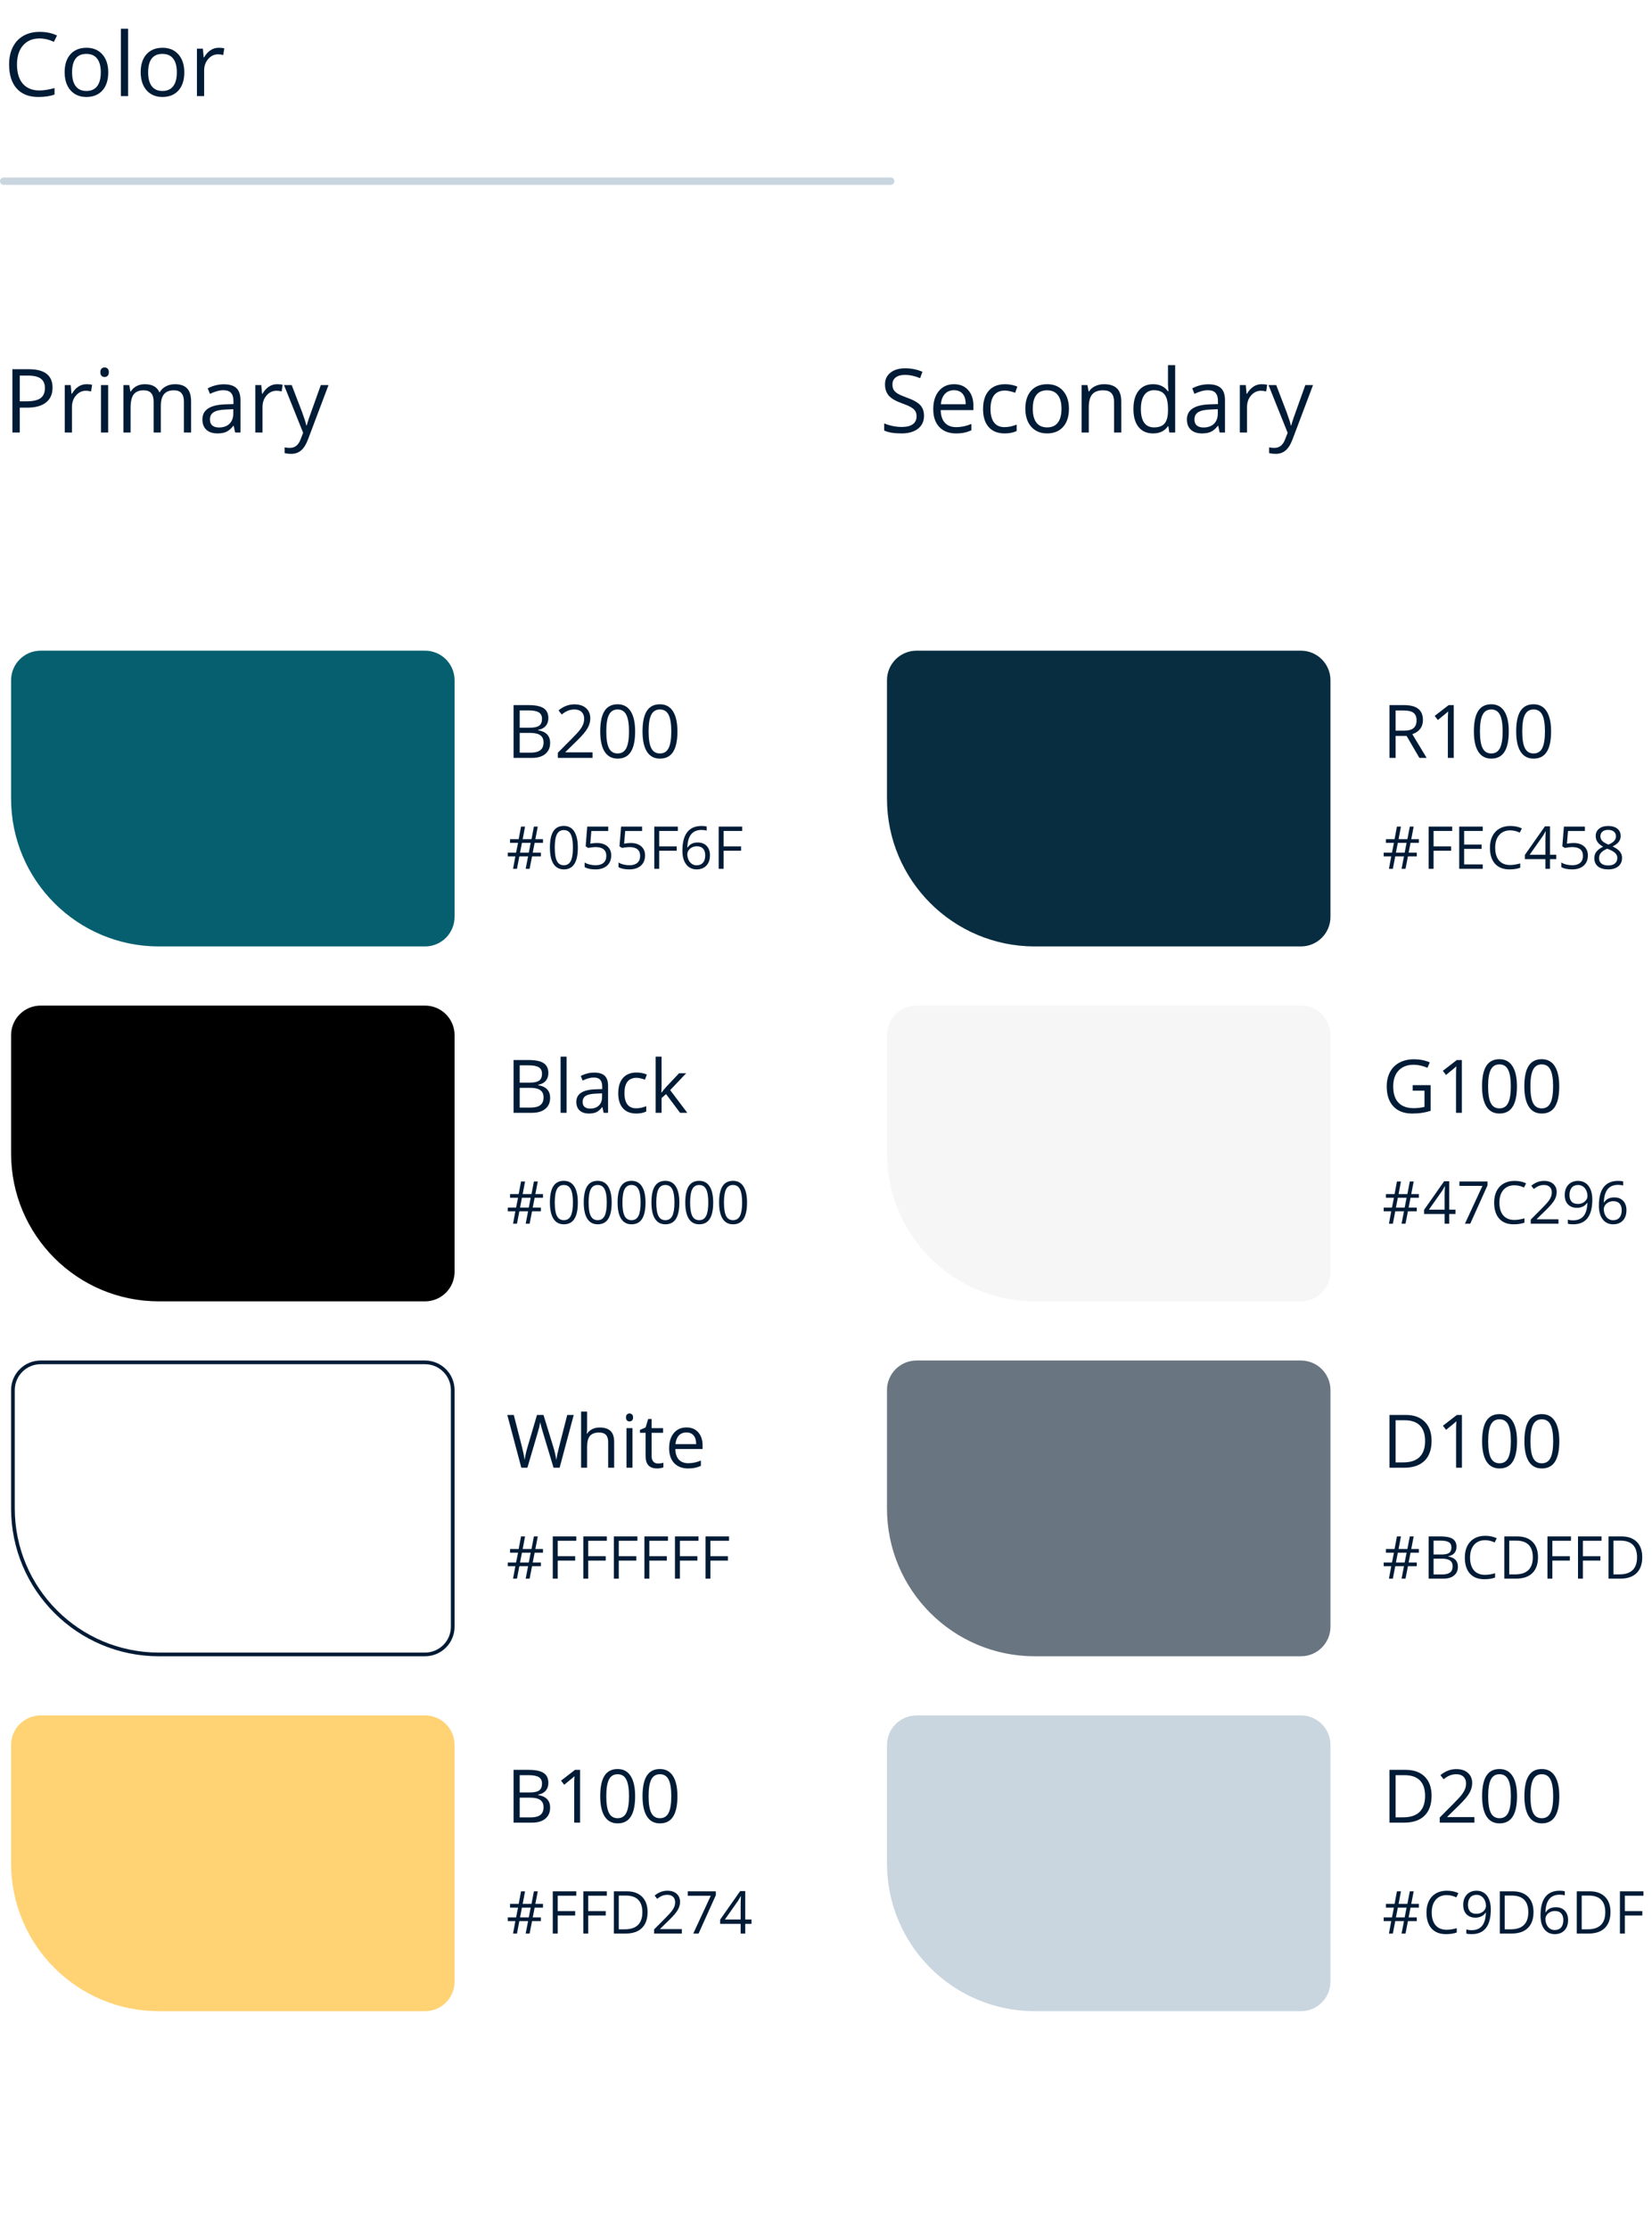 <svg width="447" height="603" viewBox="0 0 447 603" fill="none" xmlns="http://www.w3.org/2000/svg">
<path d="M10.691 10.402C8.809 10.402 7.32 11.031 6.227 12.289C5.141 13.539 4.598 15.254 4.598 17.434C4.598 19.676 5.121 21.41 6.168 22.637C7.223 23.855 8.723 24.465 10.668 24.465C11.863 24.465 13.227 24.25 14.758 23.82V25.566C13.57 26.012 12.105 26.234 10.363 26.234C7.84 26.234 5.891 25.469 4.516 23.938C3.148 22.406 2.465 20.23 2.465 17.41C2.465 15.645 2.793 14.098 3.449 12.77C4.113 11.441 5.066 10.418 6.309 9.699C7.559 8.98 9.027 8.621 10.715 8.621C12.512 8.621 14.082 8.949 15.426 9.605L14.582 11.316C13.285 10.707 11.988 10.402 10.691 10.402ZM29.289 19.566C29.289 21.66 28.762 23.297 27.707 24.477C26.652 25.648 25.195 26.234 23.336 26.234C22.188 26.234 21.168 25.965 20.277 25.426C19.387 24.887 18.699 24.113 18.215 23.105C17.73 22.098 17.488 20.918 17.488 19.566C17.488 17.473 18.012 15.844 19.059 14.68C20.105 13.508 21.559 12.922 23.418 12.922C25.215 12.922 26.641 13.52 27.695 14.715C28.758 15.91 29.289 17.527 29.289 19.566ZM19.504 19.566C19.504 21.207 19.832 22.457 20.488 23.316C21.145 24.176 22.109 24.605 23.383 24.605C24.656 24.605 25.621 24.18 26.277 23.328C26.941 22.469 27.273 21.215 27.273 19.566C27.273 17.934 26.941 16.695 26.277 15.852C25.621 15 24.648 14.574 23.359 14.574C22.086 14.574 21.125 14.992 20.477 15.828C19.828 16.664 19.504 17.91 19.504 19.566ZM34.656 26H32.711V7.766H34.656V26ZM49.867 19.566C49.867 21.66 49.34 23.297 48.285 24.477C47.23 25.648 45.773 26.234 43.914 26.234C42.766 26.234 41.746 25.965 40.855 25.426C39.965 24.887 39.277 24.113 38.793 23.105C38.309 22.098 38.066 20.918 38.066 19.566C38.066 17.473 38.59 15.844 39.637 14.68C40.684 13.508 42.137 12.922 43.996 12.922C45.793 12.922 47.219 13.52 48.273 14.715C49.336 15.91 49.867 17.527 49.867 19.566ZM40.082 19.566C40.082 21.207 40.41 22.457 41.066 23.316C41.723 24.176 42.688 24.605 43.961 24.605C45.234 24.605 46.199 24.18 46.855 23.328C47.52 22.469 47.852 21.215 47.852 19.566C47.852 17.934 47.52 16.695 46.855 15.852C46.199 15 45.227 14.574 43.938 14.574C42.664 14.574 41.703 14.992 41.055 15.828C40.406 16.664 40.082 17.91 40.082 19.566ZM59.148 12.922C59.719 12.922 60.23 12.969 60.684 13.062L60.414 14.867C59.883 14.75 59.414 14.691 59.008 14.691C57.969 14.691 57.078 15.113 56.336 15.957C55.602 16.801 55.234 17.852 55.234 19.109V26H53.289V13.156H54.895L55.117 15.535H55.211C55.688 14.699 56.262 14.055 56.934 13.602C57.605 13.148 58.344 12.922 59.148 12.922Z" fill="#001B36"/>
<path d="M1 49H241" stroke="#C9D6DF" stroke-width="2" stroke-linecap="round"/>
<path d="M14.219 104.859C14.219 106.594 13.625 107.93 12.438 108.867C11.258 109.797 9.566 110.262 7.363 110.262H5.348V117H3.355V99.867H7.797C12.078 99.867 14.219 101.531 14.219 104.859ZM5.348 108.551H7.141C8.906 108.551 10.184 108.266 10.973 107.695C11.762 107.125 12.156 106.211 12.156 104.953C12.156 103.82 11.785 102.977 11.043 102.422C10.301 101.867 9.145 101.59 7.574 101.59H5.348V108.551ZM23.383 103.922C23.953 103.922 24.465 103.969 24.918 104.062L24.648 105.867C24.117 105.75 23.648 105.691 23.242 105.691C22.203 105.691 21.312 106.113 20.57 106.957C19.836 107.801 19.469 108.852 19.469 110.109V117H17.523V104.156H19.129L19.352 106.535H19.445C19.922 105.699 20.496 105.055 21.168 104.602C21.84 104.148 22.578 103.922 23.383 103.922ZM29.266 117H27.32V104.156H29.266V117ZM27.156 100.676C27.156 100.23 27.266 99.906 27.484 99.703C27.703 99.492 27.977 99.387 28.305 99.387C28.617 99.387 28.887 99.492 29.113 99.703C29.34 99.914 29.453 100.238 29.453 100.676C29.453 101.113 29.34 101.441 29.113 101.66C28.887 101.871 28.617 101.977 28.305 101.977C27.977 101.977 27.703 101.871 27.484 101.66C27.266 101.441 27.156 101.113 27.156 100.676ZM49.762 117V108.645C49.762 107.621 49.543 106.855 49.105 106.348C48.668 105.832 47.988 105.574 47.066 105.574C45.855 105.574 44.961 105.922 44.383 106.617C43.805 107.312 43.516 108.383 43.516 109.828V117H41.57V108.645C41.57 107.621 41.352 106.855 40.914 106.348C40.477 105.832 39.793 105.574 38.863 105.574C37.645 105.574 36.75 105.941 36.18 106.676C35.617 107.402 35.336 108.598 35.336 110.262V117H33.391V104.156H34.973L35.289 105.914H35.383C35.75 105.289 36.266 104.801 36.93 104.449C37.602 104.098 38.352 103.922 39.18 103.922C41.188 103.922 42.5 104.648 43.117 106.102H43.211C43.594 105.43 44.148 104.898 44.875 104.508C45.602 104.117 46.43 103.922 47.359 103.922C48.812 103.922 49.898 104.297 50.617 105.047C51.344 105.789 51.707 106.98 51.707 108.621V117H49.762ZM63.625 117L63.238 115.172H63.145C62.504 115.977 61.863 116.523 61.223 116.812C60.59 117.094 59.797 117.234 58.844 117.234C57.57 117.234 56.57 116.906 55.844 116.25C55.125 115.594 54.766 114.66 54.766 113.449C54.766 110.855 56.84 109.496 60.988 109.371L63.168 109.301V108.504C63.168 107.496 62.949 106.754 62.512 106.277C62.082 105.793 61.391 105.551 60.438 105.551C59.367 105.551 58.156 105.879 56.805 106.535L56.207 105.047C56.84 104.703 57.531 104.434 58.281 104.238C59.039 104.043 59.797 103.945 60.555 103.945C62.086 103.945 63.219 104.285 63.953 104.965C64.695 105.645 65.066 106.734 65.066 108.234V117H63.625ZM59.23 115.629C60.441 115.629 61.391 115.297 62.078 114.633C62.773 113.969 63.121 113.039 63.121 111.844V110.684L61.176 110.766C59.629 110.82 58.512 111.062 57.824 111.492C57.145 111.914 56.805 112.574 56.805 113.473C56.805 114.176 57.016 114.711 57.438 115.078C57.867 115.445 58.465 115.629 59.23 115.629ZM74.945 103.922C75.516 103.922 76.027 103.969 76.481 104.062L76.211 105.867C75.68 105.75 75.211 105.691 74.805 105.691C73.766 105.691 72.875 106.113 72.133 106.957C71.398 107.801 71.031 108.852 71.031 110.109V117H69.086V104.156H70.691L70.914 106.535H71.008C71.484 105.699 72.059 105.055 72.731 104.602C73.402 104.148 74.141 103.922 74.945 103.922ZM76.844 104.156H78.93L81.742 111.48C82.359 113.152 82.742 114.359 82.891 115.102H82.984C83.086 114.703 83.297 114.023 83.617 113.062C83.945 112.094 85.008 109.125 86.805 104.156H88.891L83.371 118.781C82.824 120.227 82.184 121.25 81.449 121.852C80.723 122.461 79.828 122.766 78.766 122.766C78.172 122.766 77.586 122.699 77.008 122.566V121.008C77.438 121.102 77.918 121.148 78.449 121.148C79.785 121.148 80.738 120.398 81.309 118.898L82.023 117.07L76.844 104.156Z" fill="#001B36"/>
<path d="M250.023 112.441C250.023 113.949 249.477 115.125 248.383 115.969C247.289 116.812 245.805 117.234 243.93 117.234C241.898 117.234 240.336 116.973 239.242 116.449V114.527C239.945 114.824 240.711 115.059 241.539 115.23C242.367 115.402 243.188 115.488 244 115.488C245.328 115.488 246.328 115.238 247 114.738C247.672 114.23 248.008 113.527 248.008 112.629C248.008 112.035 247.887 111.551 247.645 111.176C247.41 110.793 247.012 110.441 246.449 110.121C245.895 109.801 245.047 109.438 243.906 109.031C242.312 108.461 241.172 107.785 240.484 107.004C239.805 106.223 239.465 105.203 239.465 103.945C239.465 102.625 239.961 101.574 240.953 100.793C241.945 100.012 243.258 99.621 244.891 99.621C246.594 99.621 248.16 99.934 249.59 100.559L248.969 102.293C247.555 101.699 246.18 101.402 244.844 101.402C243.789 101.402 242.965 101.629 242.371 102.082C241.777 102.535 241.48 103.164 241.48 103.969C241.48 104.562 241.59 105.051 241.809 105.434C242.027 105.809 242.395 106.156 242.91 106.477C243.434 106.789 244.23 107.137 245.301 107.52C247.098 108.16 248.332 108.848 249.004 109.582C249.684 110.316 250.023 111.27 250.023 112.441ZM258.66 117.234C256.762 117.234 255.262 116.656 254.16 115.5C253.066 114.344 252.52 112.738 252.52 110.684C252.52 108.613 253.027 106.969 254.043 105.75C255.066 104.531 256.438 103.922 258.156 103.922C259.766 103.922 261.039 104.453 261.977 105.516C262.914 106.57 263.383 107.965 263.383 109.699V110.93H254.535C254.574 112.438 254.953 113.582 255.672 114.363C256.398 115.145 257.418 115.535 258.73 115.535C260.113 115.535 261.48 115.246 262.832 114.668V116.402C262.145 116.699 261.492 116.91 260.875 117.035C260.266 117.168 259.527 117.234 258.66 117.234ZM258.133 105.551C257.102 105.551 256.277 105.887 255.66 106.559C255.051 107.23 254.691 108.16 254.582 109.348H261.297C261.297 108.121 261.023 107.184 260.477 106.535C259.93 105.879 259.148 105.551 258.133 105.551ZM271.844 117.234C269.984 117.234 268.543 116.664 267.52 115.523C266.504 114.375 265.996 112.754 265.996 110.66C265.996 108.512 266.512 106.852 267.543 105.68C268.582 104.508 270.059 103.922 271.973 103.922C272.59 103.922 273.207 103.988 273.824 104.121C274.441 104.254 274.926 104.41 275.277 104.59L274.68 106.242C274.25 106.07 273.781 105.93 273.273 105.82C272.766 105.703 272.316 105.645 271.926 105.645C269.316 105.645 268.012 107.309 268.012 110.637C268.012 112.215 268.328 113.426 268.961 114.27C269.602 115.113 270.547 115.535 271.797 115.535C272.867 115.535 273.965 115.305 275.09 114.844V116.566C274.23 117.012 273.148 117.234 271.844 117.234ZM289.234 110.566C289.234 112.66 288.707 114.297 287.652 115.477C286.598 116.648 285.141 117.234 283.281 117.234C282.133 117.234 281.113 116.965 280.223 116.426C279.332 115.887 278.645 115.113 278.16 114.105C277.676 113.098 277.434 111.918 277.434 110.566C277.434 108.473 277.957 106.844 279.004 105.68C280.051 104.508 281.504 103.922 283.363 103.922C285.16 103.922 286.586 104.52 287.641 105.715C288.703 106.91 289.234 108.527 289.234 110.566ZM279.449 110.566C279.449 112.207 279.777 113.457 280.434 114.316C281.09 115.176 282.055 115.605 283.328 115.605C284.602 115.605 285.566 115.18 286.223 114.328C286.887 113.469 287.219 112.215 287.219 110.566C287.219 108.934 286.887 107.695 286.223 106.852C285.566 106 284.594 105.574 283.305 105.574C282.031 105.574 281.07 105.992 280.422 106.828C279.773 107.664 279.449 108.91 279.449 110.566ZM301.445 117V108.691C301.445 107.645 301.207 106.863 300.73 106.348C300.254 105.832 299.508 105.574 298.492 105.574C297.148 105.574 296.164 105.938 295.539 106.664C294.914 107.391 294.602 108.59 294.602 110.262V117H292.656V104.156H294.238L294.555 105.914H294.648C295.047 105.281 295.605 104.793 296.324 104.449C297.043 104.098 297.844 103.922 298.727 103.922C300.273 103.922 301.438 104.297 302.219 105.047C303 105.789 303.391 106.98 303.391 108.621V117H301.445ZM316.141 115.277H316.035C315.137 116.582 313.793 117.234 312.004 117.234C310.324 117.234 309.016 116.66 308.078 115.512C307.148 114.363 306.684 112.73 306.684 110.613C306.684 108.496 307.152 106.852 308.09 105.68C309.027 104.508 310.332 103.922 312.004 103.922C313.746 103.922 315.082 104.555 316.012 105.82H316.164L316.082 104.895L316.035 103.992V98.766H317.98V117H316.398L316.141 115.277ZM312.25 115.605C313.578 115.605 314.539 115.246 315.133 114.527C315.734 113.801 316.035 112.633 316.035 111.023V110.613C316.035 108.793 315.73 107.496 315.121 106.723C314.52 105.941 313.555 105.551 312.227 105.551C311.086 105.551 310.211 105.996 309.602 106.887C309 107.77 308.699 109.02 308.699 110.637C308.699 112.277 309 113.516 309.602 114.352C310.203 115.188 311.086 115.605 312.25 115.605ZM330.016 117L329.629 115.172H329.535C328.895 115.977 328.254 116.523 327.613 116.812C326.98 117.094 326.188 117.234 325.234 117.234C323.961 117.234 322.961 116.906 322.234 116.25C321.516 115.594 321.156 114.66 321.156 113.449C321.156 110.855 323.23 109.496 327.379 109.371L329.559 109.301V108.504C329.559 107.496 329.34 106.754 328.902 106.277C328.473 105.793 327.781 105.551 326.828 105.551C325.758 105.551 324.547 105.879 323.195 106.535L322.598 105.047C323.23 104.703 323.922 104.434 324.672 104.238C325.43 104.043 326.188 103.945 326.945 103.945C328.477 103.945 329.609 104.285 330.344 104.965C331.086 105.645 331.457 106.734 331.457 108.234V117H330.016ZM325.621 115.629C326.832 115.629 327.781 115.297 328.469 114.633C329.164 113.969 329.512 113.039 329.512 111.844V110.684L327.566 110.766C326.02 110.82 324.902 111.062 324.215 111.492C323.535 111.914 323.195 112.574 323.195 113.473C323.195 114.176 323.406 114.711 323.828 115.078C324.258 115.445 324.855 115.629 325.621 115.629ZM341.336 103.922C341.906 103.922 342.418 103.969 342.871 104.062L342.602 105.867C342.07 105.75 341.602 105.691 341.195 105.691C340.156 105.691 339.266 106.113 338.523 106.957C337.789 107.801 337.422 108.852 337.422 110.109V117H335.477V104.156H337.082L337.305 106.535H337.398C337.875 105.699 338.449 105.055 339.121 104.602C339.793 104.148 340.531 103.922 341.336 103.922ZM343.234 104.156H345.32L348.133 111.48C348.75 113.152 349.133 114.359 349.281 115.102H349.375C349.477 114.703 349.688 114.023 350.008 113.062C350.336 112.094 351.398 109.125 353.195 104.156H355.281L349.762 118.781C349.215 120.227 348.574 121.25 347.84 121.852C347.113 122.461 346.219 122.766 345.156 122.766C344.562 122.766 343.977 122.699 343.398 122.566V121.008C343.828 121.102 344.309 121.148 344.84 121.148C346.176 121.148 347.129 120.398 347.699 118.898L348.414 117.07L343.234 104.156Z" fill="#001B36"/>
<g filter="url(#filter0_d)">
<path d="M1 180C1 175.582 4.582 172 9 172H113C117.418 172 121 175.582 121 180V244C121 248.418 117.418 252 113 252H41C18.909 252 1 234.091 1 212V180Z" fill="#055F6F"/>
</g>
<path d="M156.352 229.273C156.352 231.247 156.039 232.721 155.414 233.695C154.794 234.669 153.844 235.156 152.562 235.156C151.333 235.156 150.398 234.659 149.758 233.664C149.117 232.664 148.797 231.201 148.797 229.273C148.797 227.284 149.107 225.807 149.727 224.844C150.346 223.88 151.292 223.398 152.562 223.398C153.802 223.398 154.742 223.901 155.383 224.906C156.029 225.911 156.352 227.367 156.352 229.273ZM150.109 229.273C150.109 230.935 150.305 232.146 150.695 232.906C151.086 233.661 151.708 234.039 152.562 234.039C153.427 234.039 154.052 233.656 154.438 232.891C154.828 232.12 155.023 230.914 155.023 229.273C155.023 227.633 154.828 226.432 154.438 225.672C154.052 224.906 153.427 224.523 152.562 224.523C151.708 224.523 151.086 224.901 150.695 225.656C150.305 226.406 150.109 227.612 150.109 229.273ZM161.508 228.023C162.711 228.023 163.656 228.323 164.344 228.922C165.036 229.516 165.383 230.331 165.383 231.367C165.383 232.549 165.005 233.477 164.25 234.148C163.5 234.82 162.464 235.156 161.141 235.156C159.854 235.156 158.872 234.951 158.195 234.539V233.289C158.56 233.523 159.013 233.708 159.555 233.844C160.096 233.974 160.63 234.039 161.156 234.039C162.073 234.039 162.784 233.823 163.289 233.391C163.799 232.958 164.055 232.333 164.055 231.516C164.055 229.922 163.078 229.125 161.125 229.125C160.63 229.125 159.969 229.201 159.141 229.352L158.469 228.922L158.898 223.578H164.578V224.773H160.008L159.719 228.203C160.318 228.083 160.914 228.023 161.508 228.023ZM170.664 228.023C171.867 228.023 172.812 228.323 173.5 228.922C174.193 229.516 174.539 230.331 174.539 231.367C174.539 232.549 174.161 233.477 173.406 234.148C172.656 234.82 171.62 235.156 170.297 235.156C169.01 235.156 168.029 234.951 167.352 234.539V233.289C167.716 233.523 168.169 233.708 168.711 233.844C169.253 233.974 169.786 234.039 170.312 234.039C171.229 234.039 171.94 233.823 172.445 233.391C172.956 232.958 173.211 232.333 173.211 231.516C173.211 229.922 172.234 229.125 170.281 229.125C169.786 229.125 169.125 229.201 168.297 229.352L167.625 228.922L168.055 223.578H173.734V224.773H169.164L168.875 228.203C169.474 228.083 170.07 228.023 170.664 228.023ZM178.367 235H177.039V223.578H183.406V224.758H178.367V228.938H183.102V230.117H178.367V235ZM184.648 230.117C184.648 227.872 185.083 226.195 185.953 225.086C186.828 223.971 188.12 223.414 189.828 223.414C190.417 223.414 190.88 223.464 191.219 223.562V224.68C190.818 224.549 190.359 224.484 189.844 224.484C188.62 224.484 187.685 224.867 187.039 225.633C186.393 226.393 186.039 227.591 185.977 229.227H186.07C186.643 228.331 187.549 227.883 188.789 227.883C189.815 227.883 190.622 228.193 191.211 228.812C191.805 229.432 192.102 230.273 192.102 231.336C192.102 232.523 191.776 233.458 191.125 234.141C190.479 234.818 189.604 235.156 188.5 235.156C187.318 235.156 186.38 234.714 185.688 233.828C184.995 232.938 184.648 231.701 184.648 230.117ZM188.484 234.055C189.224 234.055 189.797 233.823 190.203 233.359C190.615 232.891 190.82 232.216 190.82 231.336C190.82 230.581 190.63 229.987 190.25 229.555C189.87 229.122 189.302 228.906 188.547 228.906C188.078 228.906 187.648 229.003 187.258 229.195C186.867 229.388 186.555 229.654 186.32 229.992C186.091 230.331 185.977 230.682 185.977 231.047C185.977 231.583 186.081 232.083 186.289 232.547C186.497 233.01 186.792 233.378 187.172 233.648C187.557 233.919 187.995 234.055 188.484 234.055ZM195.789 235H194.461V223.578H200.828V224.758H195.789V228.938H200.523V230.117H195.789V235Z" fill="#001B36"/>
<path d="M144.664 227.977L144.148 230.633H146.359V231.641H143.961L143.305 235H142.234L142.891 231.641H140.523L139.883 235H138.82L139.445 231.641H137.398V230.633H139.641L140.172 227.977H138.008V226.984H140.344L140.984 223.578H142.07L141.43 226.984H143.812L144.469 223.578H145.516L144.859 226.984H146.922V227.977H144.664ZM140.711 230.633H143.078L143.594 227.977H141.227L140.711 230.633Z" fill="#001B36"/>
<path d="M138.963 190.723H142.996C144.891 190.723 146.261 191.006 147.107 191.572C147.954 192.139 148.377 193.034 148.377 194.258C148.377 195.104 148.139 195.804 147.664 196.357C147.195 196.904 146.508 197.259 145.604 197.422V197.52C147.771 197.891 148.855 199.03 148.855 200.938C148.855 202.214 148.423 203.21 147.557 203.926C146.697 204.642 145.493 205 143.943 205H138.963V190.723ZM140.623 196.836H143.357C144.529 196.836 145.372 196.654 145.887 196.289C146.401 195.918 146.658 195.296 146.658 194.424C146.658 193.623 146.372 193.047 145.799 192.695C145.226 192.337 144.314 192.158 143.064 192.158H140.623V196.836ZM140.623 198.242V203.584H143.602C144.754 203.584 145.62 203.363 146.199 202.92C146.785 202.471 147.078 201.771 147.078 200.82C147.078 199.935 146.779 199.284 146.18 198.867C145.587 198.451 144.682 198.242 143.465 198.242H140.623ZM160.33 205H150.945V203.604L154.705 199.824C155.851 198.665 156.606 197.839 156.971 197.344C157.335 196.849 157.609 196.367 157.791 195.898C157.973 195.43 158.064 194.925 158.064 194.385C158.064 193.623 157.833 193.021 157.371 192.578C156.909 192.129 156.268 191.904 155.447 191.904C154.855 191.904 154.292 192.002 153.758 192.197C153.23 192.393 152.641 192.747 151.99 193.262L151.131 192.158C152.446 191.064 153.878 190.518 155.428 190.518C156.769 190.518 157.82 190.863 158.582 191.553C159.344 192.236 159.725 193.158 159.725 194.316C159.725 195.221 159.471 196.117 158.963 197.002C158.455 197.887 157.505 199.007 156.111 200.361L152.986 203.418V203.496H160.33V205ZM171.854 197.842C171.854 200.309 171.463 202.152 170.682 203.369C169.907 204.587 168.719 205.195 167.117 205.195C165.581 205.195 164.412 204.574 163.611 203.33C162.811 202.08 162.41 200.251 162.41 197.842C162.41 195.355 162.798 193.509 163.572 192.305C164.347 191.1 165.529 190.498 167.117 190.498C168.667 190.498 169.842 191.126 170.643 192.383C171.45 193.639 171.854 195.459 171.854 197.842ZM164.051 197.842C164.051 199.919 164.295 201.432 164.783 202.383C165.271 203.327 166.049 203.799 167.117 203.799C168.198 203.799 168.979 203.32 169.461 202.363C169.949 201.4 170.193 199.893 170.193 197.842C170.193 195.791 169.949 194.29 169.461 193.34C168.979 192.383 168.198 191.904 167.117 191.904C166.049 191.904 165.271 192.376 164.783 193.32C164.295 194.258 164.051 195.765 164.051 197.842ZM183.299 197.842C183.299 200.309 182.908 202.152 182.127 203.369C181.352 204.587 180.164 205.195 178.562 205.195C177.026 205.195 175.857 204.574 175.057 203.33C174.256 202.08 173.855 200.251 173.855 197.842C173.855 195.355 174.243 193.509 175.018 192.305C175.792 191.1 176.974 190.498 178.562 190.498C180.112 190.498 181.287 191.126 182.088 192.383C182.895 193.639 183.299 195.459 183.299 197.842ZM175.496 197.842C175.496 199.919 175.74 201.432 176.229 202.383C176.717 203.327 177.495 203.799 178.562 203.799C179.643 203.799 180.424 203.32 180.906 202.363C181.395 201.4 181.639 199.893 181.639 197.842C181.639 195.791 181.395 194.29 180.906 193.34C180.424 192.383 179.643 191.904 178.562 191.904C177.495 191.904 176.717 192.376 176.229 193.32C175.74 194.258 175.496 195.765 175.496 197.842Z" fill="#001B36"/>
<g filter="url(#filter1_d)">
<path d="M1 276C1 271.582 4.582 268 9 268H113C117.418 268 121 271.582 121 276V340C121 344.418 117.418 348 113 348H41C18.909 348 1 330.091 1 308V276Z" fill="black"/>
</g>
<path d="M156.352 325.273C156.352 327.247 156.039 328.721 155.414 329.695C154.794 330.669 153.844 331.156 152.562 331.156C151.333 331.156 150.398 330.659 149.758 329.664C149.117 328.664 148.797 327.201 148.797 325.273C148.797 323.284 149.107 321.807 149.727 320.844C150.346 319.88 151.292 319.398 152.562 319.398C153.802 319.398 154.742 319.901 155.383 320.906C156.029 321.911 156.352 323.367 156.352 325.273ZM150.109 325.273C150.109 326.935 150.305 328.146 150.695 328.906C151.086 329.661 151.708 330.039 152.562 330.039C153.427 330.039 154.052 329.656 154.438 328.891C154.828 328.12 155.023 326.914 155.023 325.273C155.023 323.633 154.828 322.432 154.438 321.672C154.052 320.906 153.427 320.523 152.562 320.523C151.708 320.523 151.086 320.901 150.695 321.656C150.305 322.406 150.109 323.612 150.109 325.273ZM165.508 325.273C165.508 327.247 165.195 328.721 164.57 329.695C163.951 330.669 163 331.156 161.719 331.156C160.49 331.156 159.555 330.659 158.914 329.664C158.273 328.664 157.953 327.201 157.953 325.273C157.953 323.284 158.263 321.807 158.883 320.844C159.503 319.88 160.448 319.398 161.719 319.398C162.958 319.398 163.898 319.901 164.539 320.906C165.185 321.911 165.508 323.367 165.508 325.273ZM159.266 325.273C159.266 326.935 159.461 328.146 159.852 328.906C160.242 329.661 160.865 330.039 161.719 330.039C162.583 330.039 163.208 329.656 163.594 328.891C163.984 328.12 164.18 326.914 164.18 325.273C164.18 323.633 163.984 322.432 163.594 321.672C163.208 320.906 162.583 320.523 161.719 320.523C160.865 320.523 160.242 320.901 159.852 321.656C159.461 322.406 159.266 323.612 159.266 325.273ZM174.664 325.273C174.664 327.247 174.352 328.721 173.727 329.695C173.107 330.669 172.156 331.156 170.875 331.156C169.646 331.156 168.711 330.659 168.07 329.664C167.43 328.664 167.109 327.201 167.109 325.273C167.109 323.284 167.419 321.807 168.039 320.844C168.659 319.88 169.604 319.398 170.875 319.398C172.115 319.398 173.055 319.901 173.695 320.906C174.341 321.911 174.664 323.367 174.664 325.273ZM168.422 325.273C168.422 326.935 168.617 328.146 169.008 328.906C169.398 329.661 170.021 330.039 170.875 330.039C171.74 330.039 172.365 329.656 172.75 328.891C173.141 328.12 173.336 326.914 173.336 325.273C173.336 323.633 173.141 322.432 172.75 321.672C172.365 320.906 171.74 320.523 170.875 320.523C170.021 320.523 169.398 320.901 169.008 321.656C168.617 322.406 168.422 323.612 168.422 325.273ZM183.82 325.273C183.82 327.247 183.508 328.721 182.883 329.695C182.263 330.669 181.312 331.156 180.031 331.156C178.802 331.156 177.867 330.659 177.227 329.664C176.586 328.664 176.266 327.201 176.266 325.273C176.266 323.284 176.576 321.807 177.195 320.844C177.815 319.88 178.76 319.398 180.031 319.398C181.271 319.398 182.211 319.901 182.852 320.906C183.497 321.911 183.82 323.367 183.82 325.273ZM177.578 325.273C177.578 326.935 177.773 328.146 178.164 328.906C178.555 329.661 179.177 330.039 180.031 330.039C180.896 330.039 181.521 329.656 181.906 328.891C182.297 328.12 182.492 326.914 182.492 325.273C182.492 323.633 182.297 322.432 181.906 321.672C181.521 320.906 180.896 320.523 180.031 320.523C179.177 320.523 178.555 320.901 178.164 321.656C177.773 322.406 177.578 323.612 177.578 325.273ZM192.977 325.273C192.977 327.247 192.664 328.721 192.039 329.695C191.419 330.669 190.469 331.156 189.188 331.156C187.958 331.156 187.023 330.659 186.383 329.664C185.742 328.664 185.422 327.201 185.422 325.273C185.422 323.284 185.732 321.807 186.352 320.844C186.971 319.88 187.917 319.398 189.188 319.398C190.427 319.398 191.367 319.901 192.008 320.906C192.654 321.911 192.977 323.367 192.977 325.273ZM186.734 325.273C186.734 326.935 186.93 328.146 187.32 328.906C187.711 329.661 188.333 330.039 189.188 330.039C190.052 330.039 190.677 329.656 191.062 328.891C191.453 328.12 191.648 326.914 191.648 325.273C191.648 323.633 191.453 322.432 191.062 321.672C190.677 320.906 190.052 320.523 189.188 320.523C188.333 320.523 187.711 320.901 187.32 321.656C186.93 322.406 186.734 323.612 186.734 325.273ZM202.133 325.273C202.133 327.247 201.82 328.721 201.195 329.695C200.576 330.669 199.625 331.156 198.344 331.156C197.115 331.156 196.18 330.659 195.539 329.664C194.898 328.664 194.578 327.201 194.578 325.273C194.578 323.284 194.888 321.807 195.508 320.844C196.128 319.88 197.073 319.398 198.344 319.398C199.583 319.398 200.523 319.901 201.164 320.906C201.81 321.911 202.133 323.367 202.133 325.273ZM195.891 325.273C195.891 326.935 196.086 328.146 196.477 328.906C196.867 329.661 197.49 330.039 198.344 330.039C199.208 330.039 199.833 329.656 200.219 328.891C200.609 328.12 200.805 326.914 200.805 325.273C200.805 323.633 200.609 322.432 200.219 321.672C199.833 320.906 199.208 320.523 198.344 320.523C197.49 320.523 196.867 320.901 196.477 321.656C196.086 322.406 195.891 323.612 195.891 325.273Z" fill="#001B36"/>
<path d="M144.664 323.977L144.148 326.633H146.359V327.641H143.961L143.305 331H142.234L142.891 327.641H140.523L139.883 331H138.82L139.445 327.641H137.398V326.633H139.641L140.172 323.977H138.008V322.984H140.344L140.984 319.578H142.07L141.43 322.984H143.812L144.469 319.578H145.516L144.859 322.984H146.922V323.977H144.664ZM140.711 326.633H143.078L143.594 323.977H141.227L140.711 326.633Z" fill="#001B36"/>
<path d="M138.963 286.723H142.996C144.891 286.723 146.261 287.006 147.107 287.572C147.954 288.139 148.377 289.034 148.377 290.258C148.377 291.104 148.139 291.804 147.664 292.357C147.195 292.904 146.508 293.259 145.604 293.422V293.52C147.771 293.891 148.855 295.03 148.855 296.938C148.855 298.214 148.423 299.21 147.557 299.926C146.697 300.642 145.493 301 143.943 301H138.963V286.723ZM140.623 292.836H143.357C144.529 292.836 145.372 292.654 145.887 292.289C146.401 291.918 146.658 291.296 146.658 290.424C146.658 289.623 146.372 289.047 145.799 288.695C145.226 288.337 144.314 288.158 143.064 288.158H140.623V292.836ZM140.623 294.242V299.584H143.602C144.754 299.584 145.62 299.363 146.199 298.92C146.785 298.471 147.078 297.771 147.078 296.82C147.078 295.935 146.779 295.284 146.18 294.867C145.587 294.451 144.682 294.242 143.465 294.242H140.623ZM153.309 301H151.688V285.805H153.309V301ZM163.328 301L163.006 299.477H162.928C162.394 300.147 161.86 300.603 161.326 300.844C160.799 301.078 160.138 301.195 159.344 301.195C158.283 301.195 157.449 300.922 156.844 300.375C156.245 299.828 155.945 299.05 155.945 298.041C155.945 295.88 157.674 294.747 161.131 294.643L162.947 294.584V293.92C162.947 293.08 162.765 292.462 162.4 292.064C162.042 291.661 161.466 291.459 160.672 291.459C159.78 291.459 158.771 291.732 157.645 292.279L157.146 291.039C157.674 290.753 158.25 290.528 158.875 290.365C159.507 290.202 160.138 290.121 160.77 290.121C162.046 290.121 162.99 290.404 163.602 290.971C164.22 291.537 164.529 292.445 164.529 293.695V301H163.328ZM159.666 299.857C160.675 299.857 161.466 299.581 162.039 299.027C162.618 298.474 162.908 297.699 162.908 296.703V295.736L161.287 295.805C159.998 295.85 159.067 296.052 158.494 296.41C157.928 296.762 157.645 297.312 157.645 298.061C157.645 298.646 157.82 299.092 158.172 299.398C158.53 299.704 159.028 299.857 159.666 299.857ZM172.156 301.195C170.607 301.195 169.406 300.72 168.553 299.77C167.706 298.812 167.283 297.462 167.283 295.717C167.283 293.926 167.713 292.543 168.572 291.566C169.438 290.59 170.669 290.102 172.264 290.102C172.778 290.102 173.292 290.157 173.807 290.268C174.321 290.378 174.725 290.508 175.018 290.658L174.52 292.035C174.161 291.892 173.771 291.775 173.348 291.684C172.924 291.586 172.55 291.537 172.225 291.537C170.05 291.537 168.963 292.924 168.963 295.697C168.963 297.012 169.227 298.021 169.754 298.725C170.288 299.428 171.076 299.779 172.117 299.779C173.009 299.779 173.924 299.587 174.861 299.203V300.639C174.145 301.01 173.243 301.195 172.156 301.195ZM179.012 295.521C179.292 295.124 179.718 294.604 180.291 293.959L183.748 290.297H185.672L181.336 294.857L185.975 301H184.012L180.232 295.941L179.012 296.996V301H177.41V285.805H179.012V293.861C179.012 294.219 178.986 294.773 178.934 295.521H179.012Z" fill="#001B36"/>
<g filter="url(#filter2_d)">
<path d="M1 372C1 367.582 4.582 364 9 364H113C117.418 364 121 367.582 121 372V436C121 440.418 117.418 444 113 444H41C18.909 444 1 426.091 1 404V372Z" fill="white"/>
<path d="M1.5 372C1.5 367.858 4.858 364.5 9 364.5H113C117.142 364.5 120.5 367.858 120.5 372V436C120.5 440.142 117.142 443.5 113 443.5H41C19.185 443.5 1.5 425.815 1.5 404V372Z" stroke="#001B36"/>
</g>
<path d="M150.898 427H149.57V415.578H155.938V416.758H150.898V420.938H155.633V422.117H150.898V427ZM159.164 427H157.836V415.578H164.203V416.758H159.164V420.938H163.898V422.117H159.164V427ZM167.43 427H166.102V415.578H172.469V416.758H167.43V420.938H172.164V422.117H167.43V427ZM175.695 427H174.367V415.578H180.734V416.758H175.695V420.938H180.43V422.117H175.695V427ZM183.961 427H182.633V415.578H189V416.758H183.961V420.938H188.695V422.117H183.961V427ZM192.227 427H190.898V415.578H197.266V416.758H192.227V420.938H196.961V422.117H192.227V427Z" fill="#001B36"/>
<path d="M144.664 419.977L144.148 422.633H146.359V423.641H143.961L143.305 427H142.234L142.891 423.641H140.523L139.883 427H138.82L139.445 423.641H137.398V422.633H139.641L140.172 419.977H138.008V418.984H140.344L140.984 415.578H142.07L141.43 418.984H143.812L144.469 415.578H145.516L144.859 418.984H146.922V419.977H144.664ZM140.711 422.633H143.078L143.594 419.977H141.227L140.711 422.633Z" fill="#001B36"/>
<path d="M151.424 397H149.783L146.902 387.439C146.766 387.016 146.613 386.482 146.443 385.838C146.274 385.193 146.186 384.806 146.18 384.676C146.036 385.535 145.809 386.476 145.496 387.498L142.703 397H141.062L137.264 382.723H139.021L141.277 391.541C141.59 392.778 141.818 393.898 141.961 394.9C142.137 393.709 142.397 392.544 142.742 391.404L145.301 382.723H147.059L149.744 391.482C150.057 392.492 150.32 393.631 150.535 394.9C150.659 393.976 150.893 392.85 151.238 391.521L153.484 382.723H155.242L151.424 397ZM164.559 397V390.076C164.559 389.204 164.36 388.553 163.963 388.123C163.566 387.693 162.944 387.479 162.098 387.479C160.971 387.479 160.148 387.785 159.627 388.396C159.113 389.008 158.855 390.011 158.855 391.404V397H157.234V381.805H158.855V386.404C158.855 386.958 158.829 387.417 158.777 387.781H158.875C159.194 387.267 159.646 386.863 160.232 386.57C160.825 386.271 161.499 386.121 162.254 386.121C163.562 386.121 164.542 386.434 165.193 387.059C165.851 387.677 166.18 388.663 166.18 390.018V397H164.559ZM171.141 397H169.52V386.297H171.141V397ZM169.383 383.396C169.383 383.025 169.474 382.755 169.656 382.586C169.839 382.41 170.066 382.322 170.34 382.322C170.6 382.322 170.825 382.41 171.014 382.586C171.202 382.762 171.297 383.032 171.297 383.396C171.297 383.761 171.202 384.035 171.014 384.217C170.825 384.393 170.6 384.48 170.34 384.48C170.066 384.48 169.839 384.393 169.656 384.217C169.474 384.035 169.383 383.761 169.383 383.396ZM178.035 395.857C178.322 395.857 178.598 395.838 178.865 395.799C179.132 395.753 179.344 395.708 179.5 395.662V396.902C179.324 396.987 179.064 397.055 178.719 397.107C178.38 397.166 178.074 397.195 177.801 397.195C175.73 397.195 174.695 396.105 174.695 393.924V387.557H173.162V386.775L174.695 386.102L175.379 383.816H176.316V386.297H179.422V387.557H176.316V393.855C176.316 394.5 176.469 394.995 176.775 395.34C177.081 395.685 177.501 395.857 178.035 395.857ZM186.17 397.195C184.588 397.195 183.338 396.714 182.42 395.75C181.508 394.786 181.053 393.449 181.053 391.736C181.053 390.011 181.476 388.641 182.322 387.625C183.175 386.609 184.318 386.102 185.75 386.102C187.091 386.102 188.152 386.544 188.934 387.43C189.715 388.309 190.105 389.471 190.105 390.916V391.941H182.732C182.765 393.198 183.081 394.152 183.68 394.803C184.285 395.454 185.135 395.779 186.229 395.779C187.381 395.779 188.52 395.538 189.646 395.057V396.502C189.074 396.749 188.53 396.925 188.016 397.029C187.508 397.14 186.893 397.195 186.17 397.195ZM185.73 387.459C184.871 387.459 184.184 387.739 183.67 388.299C183.162 388.859 182.863 389.633 182.771 390.623H188.367C188.367 389.601 188.139 388.82 187.684 388.279C187.228 387.732 186.577 387.459 185.73 387.459Z" fill="#001B36"/>
<g filter="url(#filter3_d)">
<path d="M1 468C1 463.582 4.582 460 9 460H113C117.418 460 121 463.582 121 468V532C121 536.418 117.418 540 113 540H41C18.909 540 1 522.091 1 500V468Z" fill="#FFD274"/>
</g>
<path d="M150.898 523H149.57V511.578H155.938V512.758H150.898V516.938H155.633V518.117H150.898V523ZM159.164 523H157.836V511.578H164.203V512.758H159.164V516.938H163.898V518.117H159.164V523ZM175.219 517.18C175.219 519.065 174.706 520.508 173.68 521.508C172.659 522.503 171.188 523 169.266 523H166.102V511.578H169.602C171.378 511.578 172.758 512.07 173.742 513.055C174.727 514.039 175.219 515.414 175.219 517.18ZM173.812 517.227C173.812 515.737 173.438 514.615 172.688 513.859C171.943 513.104 170.833 512.727 169.359 512.727H167.43V521.852H169.047C170.63 521.852 171.82 521.464 172.617 520.688C173.414 519.906 173.812 518.753 173.812 517.227ZM184.492 523H176.984V521.883L179.992 518.859C180.909 517.932 181.513 517.271 181.805 516.875C182.096 516.479 182.315 516.094 182.461 515.719C182.607 515.344 182.68 514.94 182.68 514.508C182.68 513.898 182.495 513.417 182.125 513.062C181.755 512.703 181.242 512.523 180.586 512.523C180.112 512.523 179.661 512.602 179.234 512.758C178.812 512.914 178.341 513.198 177.82 513.609L177.133 512.727C178.185 511.852 179.331 511.414 180.57 511.414C181.643 511.414 182.484 511.69 183.094 512.242C183.703 512.789 184.008 513.526 184.008 514.453C184.008 515.177 183.805 515.893 183.398 516.602C182.992 517.31 182.232 518.206 181.117 519.289L178.617 521.734V521.797H184.492V523ZM187.586 523L192.32 512.773H186.094V511.578H193.695V512.617L189.023 523H187.586ZM203.344 520.375H201.648V523H200.406V520.375H194.852V519.242L200.273 511.516H201.648V519.195H203.344V520.375ZM200.406 519.195V515.398C200.406 514.654 200.432 513.812 200.484 512.875H200.422C200.172 513.375 199.938 513.789 199.719 514.117L196.148 519.195H200.406Z" fill="#001B36"/>
<path d="M144.664 515.977L144.148 518.633H146.359V519.641H143.961L143.305 523H142.234L142.891 519.641H140.523L139.883 523H138.82L139.445 519.641H137.398V518.633H139.641L140.172 515.977H138.008V514.984H140.344L140.984 511.578H142.07L141.43 514.984H143.812L144.469 511.578H145.516L144.859 514.984H146.922V515.977H144.664ZM140.711 518.633H143.078L143.594 515.977H141.227L140.711 518.633Z" fill="#001B36"/>
<path d="M138.963 478.723H142.996C144.891 478.723 146.261 479.006 147.107 479.572C147.954 480.139 148.377 481.034 148.377 482.258C148.377 483.104 148.139 483.804 147.664 484.357C147.195 484.904 146.508 485.259 145.604 485.422V485.52C147.771 485.891 148.855 487.03 148.855 488.938C148.855 490.214 148.423 491.21 147.557 491.926C146.697 492.642 145.493 493 143.943 493H138.963V478.723ZM140.623 484.836H143.357C144.529 484.836 145.372 484.654 145.887 484.289C146.401 483.918 146.658 483.296 146.658 482.424C146.658 481.623 146.372 481.047 145.799 480.695C145.226 480.337 144.314 480.158 143.064 480.158H140.623V484.836ZM140.623 486.242V491.584H143.602C144.754 491.584 145.62 491.363 146.199 490.92C146.785 490.471 147.078 489.771 147.078 488.82C147.078 487.935 146.779 487.284 146.18 486.867C145.587 486.451 144.682 486.242 143.465 486.242H140.623ZM156.951 493H155.369V482.824C155.369 481.978 155.395 481.177 155.447 480.422C155.311 480.559 155.158 480.702 154.988 480.852C154.819 481.001 154.044 481.636 152.664 482.756L151.805 481.643L155.584 478.723H156.951V493ZM171.854 485.842C171.854 488.309 171.463 490.152 170.682 491.369C169.907 492.587 168.719 493.195 167.117 493.195C165.581 493.195 164.412 492.574 163.611 491.33C162.811 490.08 162.41 488.251 162.41 485.842C162.41 483.355 162.798 481.509 163.572 480.305C164.347 479.1 165.529 478.498 167.117 478.498C168.667 478.498 169.842 479.126 170.643 480.383C171.45 481.639 171.854 483.459 171.854 485.842ZM164.051 485.842C164.051 487.919 164.295 489.432 164.783 490.383C165.271 491.327 166.049 491.799 167.117 491.799C168.198 491.799 168.979 491.32 169.461 490.363C169.949 489.4 170.193 487.893 170.193 485.842C170.193 483.791 169.949 482.29 169.461 481.34C168.979 480.383 168.198 479.904 167.117 479.904C166.049 479.904 165.271 480.376 164.783 481.32C164.295 482.258 164.051 483.765 164.051 485.842ZM183.299 485.842C183.299 488.309 182.908 490.152 182.127 491.369C181.352 492.587 180.164 493.195 178.562 493.195C177.026 493.195 175.857 492.574 175.057 491.33C174.256 490.08 173.855 488.251 173.855 485.842C173.855 483.355 174.243 481.509 175.018 480.305C175.792 479.1 176.974 478.498 178.562 478.498C180.112 478.498 181.287 479.126 182.088 480.383C182.895 481.639 183.299 483.459 183.299 485.842ZM175.496 485.842C175.496 487.919 175.74 489.432 176.229 490.383C176.717 491.327 177.495 491.799 178.562 491.799C179.643 491.799 180.424 491.32 180.906 490.363C181.395 489.4 181.639 487.893 181.639 485.842C181.639 483.791 181.395 482.29 180.906 481.34C180.424 480.383 179.643 479.904 178.562 479.904C177.495 479.904 176.717 480.376 176.229 481.32C175.74 482.258 175.496 483.765 175.496 485.842Z" fill="#001B36"/>
<g filter="url(#filter4_d)">
<path d="M238 180C238 175.582 241.582 172 246 172H350C354.418 172 358 175.582 358 180V244C358 248.418 354.418 252 350 252H278C255.909 252 238 234.091 238 212V180Z" fill="#082D40"/>
</g>
<path d="M387.898 235H386.57V223.578H392.938V224.758H387.898V228.938H392.633V230.117H387.898V235ZM401.203 235H394.836V223.578H401.203V224.758H396.164V228.438H400.898V229.609H396.164V233.812H401.203V235ZM408.633 224.602C407.378 224.602 406.385 225.021 405.656 225.859C404.932 226.693 404.57 227.836 404.57 229.289C404.57 230.784 404.919 231.94 405.617 232.758C406.32 233.57 407.32 233.977 408.617 233.977C409.414 233.977 410.323 233.833 411.344 233.547V234.711C410.552 235.008 409.576 235.156 408.414 235.156C406.732 235.156 405.432 234.646 404.516 233.625C403.604 232.604 403.148 231.154 403.148 229.273C403.148 228.096 403.367 227.065 403.805 226.18C404.247 225.294 404.883 224.612 405.711 224.133C406.544 223.654 407.523 223.414 408.648 223.414C409.846 223.414 410.893 223.633 411.789 224.07L411.227 225.211C410.362 224.805 409.497 224.602 408.633 224.602ZM421.094 232.375H419.398V235H418.156V232.375H412.602V231.242L418.023 223.516H419.398V231.195H421.094V232.375ZM418.156 231.195V227.398C418.156 226.654 418.182 225.812 418.234 224.875H418.172C417.922 225.375 417.688 225.789 417.469 226.117L413.898 231.195H418.156ZM425.773 228.023C426.977 228.023 427.922 228.323 428.609 228.922C429.302 229.516 429.648 230.331 429.648 231.367C429.648 232.549 429.271 233.477 428.516 234.148C427.766 234.82 426.729 235.156 425.406 235.156C424.12 235.156 423.138 234.951 422.461 234.539V233.289C422.826 233.523 423.279 233.708 423.82 233.844C424.362 233.974 424.896 234.039 425.422 234.039C426.339 234.039 427.049 233.823 427.555 233.391C428.065 232.958 428.32 232.333 428.32 231.516C428.32 229.922 427.344 229.125 425.391 229.125C424.896 229.125 424.234 229.201 423.406 229.352L422.734 228.922L423.164 223.578H428.844V224.773H424.273L423.984 228.203C424.583 228.083 425.18 228.023 425.773 228.023ZM435.141 223.414C436.182 223.414 437.008 223.656 437.617 224.141C438.227 224.625 438.531 225.294 438.531 226.148C438.531 226.711 438.357 227.224 438.008 227.688C437.659 228.151 437.102 228.573 436.336 228.953C437.263 229.396 437.922 229.862 438.312 230.352C438.703 230.836 438.898 231.398 438.898 232.039C438.898 232.987 438.568 233.745 437.906 234.312C437.245 234.875 436.339 235.156 435.188 235.156C433.969 235.156 433.031 234.891 432.375 234.359C431.719 233.823 431.391 233.065 431.391 232.086C431.391 230.779 432.188 229.76 433.781 229.031C433.062 228.625 432.547 228.188 432.234 227.719C431.922 227.245 431.766 226.716 431.766 226.133C431.766 225.305 432.07 224.646 432.68 224.156C433.294 223.661 434.115 223.414 435.141 223.414ZM432.672 232.117C432.672 232.742 432.888 233.229 433.32 233.578C433.758 233.927 434.37 234.102 435.156 234.102C435.932 234.102 436.536 233.919 436.969 233.555C437.401 233.19 437.617 232.69 437.617 232.055C437.617 231.549 437.414 231.102 437.008 230.711C436.602 230.315 435.893 229.932 434.883 229.562C434.107 229.896 433.544 230.266 433.195 230.672C432.846 231.073 432.672 231.555 432.672 232.117ZM435.125 224.469C434.474 224.469 433.964 224.625 433.594 224.938C433.224 225.25 433.039 225.667 433.039 226.188C433.039 226.667 433.193 227.078 433.5 227.422C433.807 227.766 434.375 228.109 435.203 228.453C435.948 228.141 436.474 227.805 436.781 227.445C437.094 227.086 437.25 226.667 437.25 226.188C437.25 225.661 437.06 225.245 436.68 224.938C436.305 224.625 435.786 224.469 435.125 224.469Z" fill="#001B36"/>
<path d="M381.664 227.977L381.148 230.633H383.359V231.641H380.961L380.305 235H379.234L379.891 231.641H377.523L376.883 235H375.82L376.445 231.641H374.398V230.633H376.641L377.172 227.977H375.008V226.984H377.344L377.984 223.578H379.07L378.43 226.984H380.812L381.469 223.578H382.516L381.859 226.984H383.922V227.977H381.664ZM377.711 230.633H380.078L380.594 227.977H378.227L377.711 230.633Z" fill="#001B36"/>
<path d="M377.623 199.062V205H375.963V190.723H379.879C381.63 190.723 382.923 191.058 383.756 191.729C384.596 192.399 385.016 193.408 385.016 194.756C385.016 196.644 384.059 197.92 382.145 198.584L386.021 205H384.059L380.602 199.062H377.623ZM377.623 197.637H379.898C381.07 197.637 381.93 197.406 382.477 196.943C383.023 196.475 383.297 195.775 383.297 194.844C383.297 193.9 383.017 193.219 382.457 192.803C381.904 192.386 381.012 192.178 379.781 192.178H377.623V197.637ZM393.346 205H391.764V194.824C391.764 193.978 391.79 193.177 391.842 192.422C391.705 192.559 391.552 192.702 391.383 192.852C391.214 193.001 390.439 193.636 389.059 194.756L388.199 193.643L391.979 190.723H393.346V205ZM408.248 197.842C408.248 200.309 407.857 202.152 407.076 203.369C406.301 204.587 405.113 205.195 403.512 205.195C401.975 205.195 400.807 204.574 400.006 203.33C399.205 202.08 398.805 200.251 398.805 197.842C398.805 195.355 399.192 193.509 399.967 192.305C400.742 191.1 401.923 190.498 403.512 190.498C405.061 190.498 406.236 191.126 407.037 192.383C407.844 193.639 408.248 195.459 408.248 197.842ZM400.445 197.842C400.445 199.919 400.689 201.432 401.178 202.383C401.666 203.327 402.444 203.799 403.512 203.799C404.592 203.799 405.374 203.32 405.855 202.363C406.344 201.4 406.588 199.893 406.588 197.842C406.588 195.791 406.344 194.29 405.855 193.34C405.374 192.383 404.592 191.904 403.512 191.904C402.444 191.904 401.666 192.376 401.178 193.32C400.689 194.258 400.445 195.765 400.445 197.842ZM419.693 197.842C419.693 200.309 419.303 202.152 418.521 203.369C417.747 204.587 416.559 205.195 414.957 205.195C413.421 205.195 412.252 204.574 411.451 203.33C410.65 202.08 410.25 200.251 410.25 197.842C410.25 195.355 410.637 193.509 411.412 192.305C412.187 191.1 413.368 190.498 414.957 190.498C416.507 190.498 417.682 191.126 418.482 192.383C419.29 193.639 419.693 195.459 419.693 197.842ZM411.891 197.842C411.891 199.919 412.135 201.432 412.623 202.383C413.111 203.327 413.889 203.799 414.957 203.799C416.038 203.799 416.819 203.32 417.301 202.363C417.789 201.4 418.033 199.893 418.033 197.842C418.033 195.791 417.789 194.29 417.301 193.34C416.819 192.383 416.038 191.904 414.957 191.904C413.889 191.904 413.111 192.376 412.623 193.32C412.135 194.258 411.891 195.765 411.891 197.842Z" fill="#001B36"/>
<g filter="url(#filter5_d)">
<path d="M238 276C238 271.582 241.582 268 246 268H350C354.418 268 358 271.582 358 276V340C358 344.418 354.418 348 350 348H278C255.909 348 238 330.091 238 308V276Z" fill="#F7F6F6"/>
</g>
<path d="M393.828 328.375H392.133V331H390.891V328.375H385.336V327.242L390.758 319.516H392.133V327.195H393.828V328.375ZM390.891 327.195V323.398C390.891 322.654 390.917 321.812 390.969 320.875H390.906C390.656 321.375 390.422 321.789 390.203 322.117L386.633 327.195H390.891ZM396.383 331L401.117 320.773H394.891V319.578H402.492V320.617L397.82 331H396.383ZM409.773 320.602C408.518 320.602 407.526 321.021 406.797 321.859C406.073 322.693 405.711 323.836 405.711 325.289C405.711 326.784 406.06 327.94 406.758 328.758C407.461 329.57 408.461 329.977 409.758 329.977C410.555 329.977 411.464 329.833 412.484 329.547V330.711C411.693 331.008 410.716 331.156 409.555 331.156C407.872 331.156 406.573 330.646 405.656 329.625C404.745 328.604 404.289 327.154 404.289 325.273C404.289 324.096 404.508 323.065 404.945 322.18C405.388 321.294 406.023 320.612 406.852 320.133C407.685 319.654 408.664 319.414 409.789 319.414C410.987 319.414 412.034 319.633 412.93 320.07L412.367 321.211C411.503 320.805 410.638 320.602 409.773 320.602ZM421.695 331H414.188V329.883L417.195 326.859C418.112 325.932 418.716 325.271 419.008 324.875C419.299 324.479 419.518 324.094 419.664 323.719C419.81 323.344 419.883 322.94 419.883 322.508C419.883 321.898 419.698 321.417 419.328 321.062C418.958 320.703 418.445 320.523 417.789 320.523C417.315 320.523 416.865 320.602 416.438 320.758C416.016 320.914 415.544 321.198 415.023 321.609L414.336 320.727C415.388 319.852 416.534 319.414 417.773 319.414C418.846 319.414 419.688 319.69 420.297 320.242C420.906 320.789 421.211 321.526 421.211 322.453C421.211 323.177 421.008 323.893 420.602 324.602C420.195 325.31 419.435 326.206 418.32 327.289L415.82 329.734V329.797H421.695V331ZM430.852 324.453C430.852 328.922 429.122 331.156 425.664 331.156C425.06 331.156 424.581 331.104 424.227 331V329.883C424.643 330.018 425.117 330.086 425.648 330.086C426.898 330.086 427.841 329.701 428.477 328.93C429.117 328.154 429.466 326.966 429.523 325.367H429.43C429.143 325.799 428.763 326.13 428.289 326.359C427.815 326.583 427.281 326.695 426.688 326.695C425.677 326.695 424.875 326.393 424.281 325.789C423.688 325.185 423.391 324.341 423.391 323.258C423.391 322.07 423.721 321.133 424.383 320.445C425.049 319.758 425.924 319.414 427.008 319.414C427.784 319.414 428.461 319.615 429.039 320.016C429.622 320.411 430.07 320.992 430.383 321.758C430.695 322.518 430.852 323.417 430.852 324.453ZM427.008 320.523C426.263 320.523 425.688 320.763 425.281 321.242C424.875 321.721 424.672 322.388 424.672 323.242C424.672 323.992 424.859 324.583 425.234 325.016C425.609 325.443 426.18 325.656 426.945 325.656C427.419 325.656 427.854 325.56 428.25 325.367C428.651 325.174 428.966 324.911 429.195 324.578C429.424 324.245 429.539 323.896 429.539 323.531C429.539 322.984 429.432 322.479 429.219 322.016C429.005 321.552 428.706 321.188 428.32 320.922C427.94 320.656 427.503 320.523 427.008 320.523ZM432.633 326.117C432.633 323.872 433.068 322.195 433.938 321.086C434.812 319.971 436.104 319.414 437.812 319.414C438.401 319.414 438.865 319.464 439.203 319.562V320.68C438.802 320.549 438.344 320.484 437.828 320.484C436.604 320.484 435.669 320.867 435.023 321.633C434.378 322.393 434.023 323.591 433.961 325.227H434.055C434.628 324.331 435.534 323.883 436.773 323.883C437.799 323.883 438.607 324.193 439.195 324.812C439.789 325.432 440.086 326.273 440.086 327.336C440.086 328.523 439.76 329.458 439.109 330.141C438.464 330.818 437.589 331.156 436.484 331.156C435.302 331.156 434.365 330.714 433.672 329.828C432.979 328.938 432.633 327.701 432.633 326.117ZM436.469 330.055C437.208 330.055 437.781 329.823 438.188 329.359C438.599 328.891 438.805 328.216 438.805 327.336C438.805 326.581 438.615 325.987 438.234 325.555C437.854 325.122 437.286 324.906 436.531 324.906C436.062 324.906 435.633 325.003 435.242 325.195C434.852 325.388 434.539 325.654 434.305 325.992C434.076 326.331 433.961 326.682 433.961 327.047C433.961 327.583 434.065 328.083 434.273 328.547C434.482 329.01 434.776 329.378 435.156 329.648C435.542 329.919 435.979 330.055 436.469 330.055Z" fill="#001B36"/>
<path d="M381.664 323.977L381.148 326.633H383.359V327.641H380.961L380.305 331H379.234L379.891 327.641H377.523L376.883 331H375.82L376.445 327.641H374.398V326.633H376.641L377.172 323.977H375.008V322.984H377.344L377.984 319.578H379.07L378.43 322.984H380.812L381.469 319.578H382.516L381.859 322.984H383.922V323.977H381.664ZM377.711 326.633H380.078L380.594 323.977H378.227L377.711 326.633Z" fill="#001B36"/>
<path d="M382.242 293.52H387.096V300.463C386.34 300.704 385.572 300.886 384.791 301.01C384.01 301.133 383.105 301.195 382.076 301.195C379.915 301.195 378.232 300.554 377.027 299.271C375.823 297.982 375.221 296.179 375.221 293.861C375.221 292.377 375.517 291.078 376.109 289.965C376.708 288.845 377.568 287.992 378.688 287.406C379.807 286.814 381.119 286.518 382.623 286.518C384.146 286.518 385.566 286.798 386.881 287.357L386.236 288.822C384.947 288.275 383.707 288.002 382.516 288.002C380.777 288.002 379.42 288.52 378.443 289.555C377.467 290.59 376.979 292.025 376.979 293.861C376.979 295.788 377.447 297.25 378.385 298.246C379.329 299.242 380.712 299.74 382.535 299.74C383.525 299.74 384.492 299.626 385.436 299.398V295.004H382.242V293.52ZM395.553 301H393.971V290.824C393.971 289.978 393.997 289.177 394.049 288.422C393.912 288.559 393.759 288.702 393.59 288.852C393.421 289.001 392.646 289.636 391.266 290.756L390.406 289.643L394.186 286.723H395.553V301ZM410.455 293.842C410.455 296.309 410.064 298.152 409.283 299.369C408.508 300.587 407.32 301.195 405.719 301.195C404.182 301.195 403.014 300.574 402.213 299.33C401.412 298.08 401.012 296.251 401.012 293.842C401.012 291.355 401.399 289.509 402.174 288.305C402.949 287.1 404.13 286.498 405.719 286.498C407.268 286.498 408.443 287.126 409.244 288.383C410.051 289.639 410.455 291.459 410.455 293.842ZM402.652 293.842C402.652 295.919 402.896 297.432 403.385 298.383C403.873 299.327 404.651 299.799 405.719 299.799C406.799 299.799 407.581 299.32 408.062 298.363C408.551 297.4 408.795 295.893 408.795 293.842C408.795 291.791 408.551 290.29 408.062 289.34C407.581 288.383 406.799 287.904 405.719 287.904C404.651 287.904 403.873 288.376 403.385 289.32C402.896 290.258 402.652 291.765 402.652 293.842ZM421.9 293.842C421.9 296.309 421.51 298.152 420.729 299.369C419.954 300.587 418.766 301.195 417.164 301.195C415.628 301.195 414.459 300.574 413.658 299.33C412.857 298.08 412.457 296.251 412.457 293.842C412.457 291.355 412.844 289.509 413.619 288.305C414.394 287.1 415.576 286.498 417.164 286.498C418.714 286.498 419.889 287.126 420.689 288.383C421.497 289.639 421.9 291.459 421.9 293.842ZM414.098 293.842C414.098 295.919 414.342 297.432 414.83 298.383C415.318 299.327 416.096 299.799 417.164 299.799C418.245 299.799 419.026 299.32 419.508 298.363C419.996 297.4 420.24 295.893 420.24 293.842C420.24 291.791 419.996 290.29 419.508 289.34C419.026 288.383 418.245 287.904 417.164 287.904C416.096 287.904 415.318 288.376 414.83 289.32C414.342 290.258 414.098 291.765 414.098 293.842Z" fill="#001B36"/>
<g filter="url(#filter6_d)">
<path d="M238 372C238 367.582 241.582 364 246 364H350C354.418 364 358 367.582 358 372V436C358 440.418 354.418 444 350 444H278C255.909 444 238 426.091 238 404V372Z" fill="#697580"/>
</g>
<path d="M386.57 415.578H389.797C391.312 415.578 392.409 415.805 393.086 416.258C393.763 416.711 394.102 417.427 394.102 418.406C394.102 419.083 393.911 419.643 393.531 420.086C393.156 420.523 392.607 420.807 391.883 420.938V421.016C393.617 421.312 394.484 422.224 394.484 423.75C394.484 424.771 394.138 425.568 393.445 426.141C392.758 426.714 391.794 427 390.555 427H386.57V415.578ZM387.898 420.469H390.086C391.023 420.469 391.698 420.323 392.109 420.031C392.521 419.734 392.727 419.237 392.727 418.539C392.727 417.898 392.497 417.438 392.039 417.156C391.581 416.87 390.852 416.727 389.852 416.727H387.898V420.469ZM387.898 421.594V425.867H390.281C391.203 425.867 391.896 425.69 392.359 425.336C392.828 424.977 393.062 424.417 393.062 423.656C393.062 422.948 392.823 422.427 392.344 422.094C391.87 421.76 391.146 421.594 390.172 421.594H387.898ZM401.836 416.602C400.581 416.602 399.589 417.021 398.859 417.859C398.135 418.693 397.773 419.836 397.773 421.289C397.773 422.784 398.122 423.94 398.82 424.758C399.523 425.57 400.523 425.977 401.82 425.977C402.617 425.977 403.526 425.833 404.547 425.547V426.711C403.755 427.008 402.779 427.156 401.617 427.156C399.935 427.156 398.635 426.646 397.719 425.625C396.807 424.604 396.352 423.154 396.352 421.273C396.352 420.096 396.57 419.065 397.008 418.18C397.451 417.294 398.086 416.612 398.914 416.133C399.747 415.654 400.727 415.414 401.852 415.414C403.049 415.414 404.096 415.633 404.992 416.07L404.43 417.211C403.565 416.805 402.701 416.602 401.836 416.602ZM416.156 421.18C416.156 423.065 415.643 424.508 414.617 425.508C413.596 426.503 412.125 427 410.203 427H407.039V415.578H410.539C412.315 415.578 413.695 416.07 414.68 417.055C415.664 418.039 416.156 419.414 416.156 421.18ZM414.75 421.227C414.75 419.737 414.375 418.615 413.625 417.859C412.88 417.104 411.771 416.727 410.297 416.727H408.367V425.852H409.984C411.568 425.852 412.758 425.464 413.555 424.688C414.352 423.906 414.75 422.753 414.75 421.227ZM420.039 427H418.711V415.578H425.078V416.758H420.039V420.938H424.773V422.117H420.039V427ZM428.305 427H426.977V415.578H433.344V416.758H428.305V420.938H433.039V422.117H428.305V427ZM444.359 421.18C444.359 423.065 443.846 424.508 442.82 425.508C441.799 426.503 440.328 427 438.406 427H435.242V415.578H438.742C440.518 415.578 441.898 416.07 442.883 417.055C443.867 418.039 444.359 419.414 444.359 421.18ZM442.953 421.227C442.953 419.737 442.578 418.615 441.828 417.859C441.083 417.104 439.974 416.727 438.5 416.727H436.57V425.852H438.188C439.771 425.852 440.961 425.464 441.758 424.688C442.555 423.906 442.953 422.753 442.953 421.227Z" fill="#001B36"/>
<path d="M381.664 419.977L381.148 422.633H383.359V423.641H380.961L380.305 427H379.234L379.891 423.641H377.523L376.883 427H375.82L376.445 423.641H374.398V422.633H376.641L377.172 419.977H375.008V418.984H377.344L377.984 415.578H379.07L378.43 418.984H380.812L381.469 415.578H382.516L381.859 418.984H383.922V419.977H381.664ZM377.711 422.633H380.078L380.594 419.977H378.227L377.711 422.633Z" fill="#001B36"/>
<path d="M387.359 389.725C387.359 392.081 386.718 393.885 385.436 395.135C384.16 396.378 382.32 397 379.918 397H375.963V382.723H380.338C382.558 382.723 384.283 383.338 385.514 384.568C386.744 385.799 387.359 387.518 387.359 389.725ZM385.602 389.783C385.602 387.921 385.133 386.518 384.195 385.574C383.264 384.63 381.878 384.158 380.035 384.158H377.623V395.564H379.645C381.624 395.564 383.111 395.079 384.107 394.109C385.104 393.133 385.602 391.691 385.602 389.783ZM395.572 397H393.99V386.824C393.99 385.978 394.016 385.177 394.068 384.422C393.932 384.559 393.779 384.702 393.609 384.852C393.44 385.001 392.665 385.636 391.285 386.756L390.426 385.643L394.205 382.723H395.572V397ZM410.475 389.842C410.475 392.309 410.084 394.152 409.303 395.369C408.528 396.587 407.34 397.195 405.738 397.195C404.202 397.195 403.033 396.574 402.232 395.33C401.432 394.08 401.031 392.251 401.031 389.842C401.031 387.355 401.419 385.509 402.193 384.305C402.968 383.1 404.15 382.498 405.738 382.498C407.288 382.498 408.463 383.126 409.264 384.383C410.071 385.639 410.475 387.459 410.475 389.842ZM402.672 389.842C402.672 391.919 402.916 393.432 403.404 394.383C403.893 395.327 404.671 395.799 405.738 395.799C406.819 395.799 407.6 395.32 408.082 394.363C408.57 393.4 408.814 391.893 408.814 389.842C408.814 387.791 408.57 386.29 408.082 385.34C407.6 384.383 406.819 383.904 405.738 383.904C404.671 383.904 403.893 384.376 403.404 385.32C402.916 386.258 402.672 387.765 402.672 389.842ZM421.92 389.842C421.92 392.309 421.529 394.152 420.748 395.369C419.973 396.587 418.785 397.195 417.184 397.195C415.647 397.195 414.479 396.574 413.678 395.33C412.877 394.08 412.477 392.251 412.477 389.842C412.477 387.355 412.864 385.509 413.639 384.305C414.413 383.1 415.595 382.498 417.184 382.498C418.733 382.498 419.908 383.126 420.709 384.383C421.516 385.639 421.92 387.459 421.92 389.842ZM414.117 389.842C414.117 391.919 414.361 393.432 414.85 394.383C415.338 395.327 416.116 395.799 417.184 395.799C418.264 395.799 419.046 395.32 419.527 394.363C420.016 393.4 420.26 391.893 420.26 389.842C420.26 387.791 420.016 386.29 419.527 385.34C419.046 384.383 418.264 383.904 417.184 383.904C416.116 383.904 415.338 384.376 414.85 385.32C414.361 386.258 414.117 387.765 414.117 389.842Z" fill="#001B36"/>
<g filter="url(#filter7_d)">
<path d="M238 468C238 463.582 241.582 460 246 460H350C354.418 460 358 463.582 358 468V532C358 536.418 354.418 540 350 540H278C255.909 540 238 522.091 238 500V468Z" fill="#C9D6DF"/>
</g>
<path d="M391.461 512.602C390.206 512.602 389.214 513.021 388.484 513.859C387.76 514.693 387.398 515.836 387.398 517.289C387.398 518.784 387.747 519.94 388.445 520.758C389.148 521.57 390.148 521.977 391.445 521.977C392.242 521.977 393.151 521.833 394.172 521.547V522.711C393.38 523.008 392.404 523.156 391.242 523.156C389.56 523.156 388.26 522.646 387.344 521.625C386.432 520.604 385.977 519.154 385.977 517.273C385.977 516.096 386.195 515.065 386.633 514.18C387.076 513.294 387.711 512.612 388.539 512.133C389.372 511.654 390.352 511.414 391.477 511.414C392.674 511.414 393.721 511.633 394.617 512.07L394.055 513.211C393.19 512.805 392.326 512.602 391.461 512.602ZM403.383 516.453C403.383 520.922 401.654 523.156 398.195 523.156C397.591 523.156 397.112 523.104 396.758 523V521.883C397.174 522.018 397.648 522.086 398.18 522.086C399.43 522.086 400.372 521.701 401.008 520.93C401.648 520.154 401.997 518.966 402.055 517.367H401.961C401.674 517.799 401.294 518.13 400.82 518.359C400.346 518.583 399.812 518.695 399.219 518.695C398.208 518.695 397.406 518.393 396.812 517.789C396.219 517.185 395.922 516.341 395.922 515.258C395.922 514.07 396.253 513.133 396.914 512.445C397.581 511.758 398.456 511.414 399.539 511.414C400.315 511.414 400.992 511.615 401.57 512.016C402.154 512.411 402.602 512.992 402.914 513.758C403.227 514.518 403.383 515.417 403.383 516.453ZM399.539 512.523C398.794 512.523 398.219 512.763 397.812 513.242C397.406 513.721 397.203 514.388 397.203 515.242C397.203 515.992 397.391 516.583 397.766 517.016C398.141 517.443 398.711 517.656 399.477 517.656C399.951 517.656 400.385 517.56 400.781 517.367C401.182 517.174 401.497 516.911 401.727 516.578C401.956 516.245 402.07 515.896 402.07 515.531C402.07 514.984 401.964 514.479 401.75 514.016C401.536 513.552 401.237 513.188 400.852 512.922C400.471 512.656 400.034 512.523 399.539 512.523ZM414.938 517.18C414.938 519.065 414.424 520.508 413.398 521.508C412.378 522.503 410.906 523 408.984 523H405.82V511.578H409.32C411.096 511.578 412.477 512.07 413.461 513.055C414.445 514.039 414.938 515.414 414.938 517.18ZM413.531 517.227C413.531 515.737 413.156 514.615 412.406 513.859C411.661 513.104 410.552 512.727 409.078 512.727H407.148V521.852H408.766C410.349 521.852 411.539 521.464 412.336 520.688C413.133 519.906 413.531 518.753 413.531 517.227ZM416.836 518.117C416.836 515.872 417.271 514.195 418.141 513.086C419.016 511.971 420.307 511.414 422.016 511.414C422.604 511.414 423.068 511.464 423.406 511.562V512.68C423.005 512.549 422.547 512.484 422.031 512.484C420.807 512.484 419.872 512.867 419.227 513.633C418.581 514.393 418.227 515.591 418.164 517.227H418.258C418.831 516.331 419.737 515.883 420.977 515.883C422.003 515.883 422.81 516.193 423.398 516.812C423.992 517.432 424.289 518.273 424.289 519.336C424.289 520.523 423.964 521.458 423.312 522.141C422.667 522.818 421.792 523.156 420.688 523.156C419.505 523.156 418.568 522.714 417.875 521.828C417.182 520.938 416.836 519.701 416.836 518.117ZM420.672 522.055C421.411 522.055 421.984 521.823 422.391 521.359C422.802 520.891 423.008 520.216 423.008 519.336C423.008 518.581 422.818 517.987 422.438 517.555C422.057 517.122 421.49 516.906 420.734 516.906C420.266 516.906 419.836 517.003 419.445 517.195C419.055 517.388 418.742 517.654 418.508 517.992C418.279 518.331 418.164 518.682 418.164 519.047C418.164 519.583 418.268 520.083 418.477 520.547C418.685 521.01 418.979 521.378 419.359 521.648C419.745 521.919 420.182 522.055 420.672 522.055ZM435.766 517.18C435.766 519.065 435.253 520.508 434.227 521.508C433.206 522.503 431.734 523 429.812 523H426.648V511.578H430.148C431.924 511.578 433.305 512.07 434.289 513.055C435.273 514.039 435.766 515.414 435.766 517.18ZM434.359 517.227C434.359 515.737 433.984 514.615 433.234 513.859C432.49 513.104 431.38 512.727 429.906 512.727H427.977V521.852H429.594C431.177 521.852 432.367 521.464 433.164 520.688C433.961 519.906 434.359 518.753 434.359 517.227ZM439.648 523H438.32V511.578H444.688V512.758H439.648V516.938H444.383V518.117H439.648V523Z" fill="#001B36"/>
<path d="M381.664 515.977L381.148 518.633H383.359V519.641H380.961L380.305 523H379.234L379.891 519.641H377.523L376.883 523H375.82L376.445 519.641H374.398V518.633H376.641L377.172 515.977H375.008V514.984H377.344L377.984 511.578H379.07L378.43 514.984H380.812L381.469 511.578H382.516L381.859 514.984H383.922V515.977H381.664ZM377.711 518.633H380.078L380.594 515.977H378.227L377.711 518.633Z" fill="#001B36"/>
<path d="M387.359 485.725C387.359 488.081 386.718 489.885 385.436 491.135C384.16 492.378 382.32 493 379.918 493H375.963V478.723H380.338C382.558 478.723 384.283 479.338 385.514 480.568C386.744 481.799 387.359 483.518 387.359 485.725ZM385.602 485.783C385.602 483.921 385.133 482.518 384.195 481.574C383.264 480.63 381.878 480.158 380.035 480.158H377.623V491.564H379.645C381.624 491.564 383.111 491.079 384.107 490.109C385.104 489.133 385.602 487.691 385.602 485.783ZM398.951 493H389.566V491.604L393.326 487.824C394.472 486.665 395.227 485.839 395.592 485.344C395.956 484.849 396.23 484.367 396.412 483.898C396.594 483.43 396.686 482.925 396.686 482.385C396.686 481.623 396.454 481.021 395.992 480.578C395.53 480.129 394.889 479.904 394.068 479.904C393.476 479.904 392.913 480.002 392.379 480.197C391.852 480.393 391.262 480.747 390.611 481.262L389.752 480.158C391.067 479.064 392.499 478.518 394.049 478.518C395.39 478.518 396.441 478.863 397.203 479.553C397.965 480.236 398.346 481.158 398.346 482.316C398.346 483.221 398.092 484.117 397.584 485.002C397.076 485.887 396.126 487.007 394.732 488.361L391.607 491.418V491.496H398.951V493ZM410.475 485.842C410.475 488.309 410.084 490.152 409.303 491.369C408.528 492.587 407.34 493.195 405.738 493.195C404.202 493.195 403.033 492.574 402.232 491.33C401.432 490.08 401.031 488.251 401.031 485.842C401.031 483.355 401.419 481.509 402.193 480.305C402.968 479.1 404.15 478.498 405.738 478.498C407.288 478.498 408.463 479.126 409.264 480.383C410.071 481.639 410.475 483.459 410.475 485.842ZM402.672 485.842C402.672 487.919 402.916 489.432 403.404 490.383C403.893 491.327 404.671 491.799 405.738 491.799C406.819 491.799 407.6 491.32 408.082 490.363C408.57 489.4 408.814 487.893 408.814 485.842C408.814 483.791 408.57 482.29 408.082 481.34C407.6 480.383 406.819 479.904 405.738 479.904C404.671 479.904 403.893 480.376 403.404 481.32C402.916 482.258 402.672 483.765 402.672 485.842ZM421.92 485.842C421.92 488.309 421.529 490.152 420.748 491.369C419.973 492.587 418.785 493.195 417.184 493.195C415.647 493.195 414.479 492.574 413.678 491.33C412.877 490.08 412.477 488.251 412.477 485.842C412.477 483.355 412.864 481.509 413.639 480.305C414.413 479.1 415.595 478.498 417.184 478.498C418.733 478.498 419.908 479.126 420.709 480.383C421.516 481.639 421.92 483.459 421.92 485.842ZM414.117 485.842C414.117 487.919 414.361 489.432 414.85 490.383C415.338 491.327 416.116 491.799 417.184 491.799C418.264 491.799 419.046 491.32 419.527 490.363C420.016 489.4 420.26 487.893 420.26 485.842C420.26 483.791 420.016 482.29 419.527 481.34C419.046 480.383 418.264 479.904 417.184 479.904C416.116 479.904 415.338 480.376 414.85 481.32C414.361 482.258 414.117 483.765 414.117 485.842Z" fill="#001B36"/>
<defs>
<filter id="filter0_d" x="1" y="172" width="124" height="86" filterUnits="userSpaceOnUse" color-interpolation-filters="sRGB">
<feFlood flood-opacity="0" result="BackgroundImageFix"/>
<feColorMatrix in="SourceAlpha" type="matrix" values="0 0 0 0 0 0 0 0 0 0 0 0 0 0 0 0 0 0 127 0"/>
<feOffset dx="2" dy="4"/>
<feGaussianBlur stdDeviation="1"/>
<feColorMatrix type="matrix" values="0 0 0 0 0 0 0 0 0 0 0 0 0 0 0 0 0 0 0.08 0"/>
<feBlend mode="normal" in2="BackgroundImageFix" result="effect1_dropShadow"/>
<feBlend mode="normal" in="SourceGraphic" in2="effect1_dropShadow" result="shape"/>
</filter>
<filter id="filter1_d" x="1" y="268" width="124" height="86" filterUnits="userSpaceOnUse" color-interpolation-filters="sRGB">
<feFlood flood-opacity="0" result="BackgroundImageFix"/>
<feColorMatrix in="SourceAlpha" type="matrix" values="0 0 0 0 0 0 0 0 0 0 0 0 0 0 0 0 0 0 127 0"/>
<feOffset dx="2" dy="4"/>
<feGaussianBlur stdDeviation="1"/>
<feColorMatrix type="matrix" values="0 0 0 0 0 0 0 0 0 0 0 0 0 0 0 0 0 0 0.08 0"/>
<feBlend mode="normal" in2="BackgroundImageFix" result="effect1_dropShadow"/>
<feBlend mode="normal" in="SourceGraphic" in2="effect1_dropShadow" result="shape"/>
</filter>
<filter id="filter2_d" x="1" y="364" width="124" height="86" filterUnits="userSpaceOnUse" color-interpolation-filters="sRGB">
<feFlood flood-opacity="0" result="BackgroundImageFix"/>
<feColorMatrix in="SourceAlpha" type="matrix" values="0 0 0 0 0 0 0 0 0 0 0 0 0 0 0 0 0 0 127 0"/>
<feOffset dx="2" dy="4"/>
<feGaussianBlur stdDeviation="1"/>
<feColorMatrix type="matrix" values="0 0 0 0 0 0 0 0 0 0 0 0 0 0 0 0 0 0 0.08 0"/>
<feBlend mode="normal" in2="BackgroundImageFix" result="effect1_dropShadow"/>
<feBlend mode="normal" in="SourceGraphic" in2="effect1_dropShadow" result="shape"/>
</filter>
<filter id="filter3_d" x="1" y="460" width="124" height="86" filterUnits="userSpaceOnUse" color-interpolation-filters="sRGB">
<feFlood flood-opacity="0" result="BackgroundImageFix"/>
<feColorMatrix in="SourceAlpha" type="matrix" values="0 0 0 0 0 0 0 0 0 0 0 0 0 0 0 0 0 0 127 0"/>
<feOffset dx="2" dy="4"/>
<feGaussianBlur stdDeviation="1"/>
<feColorMatrix type="matrix" values="0 0 0 0 0 0 0 0 0 0 0 0 0 0 0 0 0 0 0.08 0"/>
<feBlend mode="normal" in2="BackgroundImageFix" result="effect1_dropShadow"/>
<feBlend mode="normal" in="SourceGraphic" in2="effect1_dropShadow" result="shape"/>
</filter>
<filter id="filter4_d" x="238" y="172" width="124" height="86" filterUnits="userSpaceOnUse" color-interpolation-filters="sRGB">
<feFlood flood-opacity="0" result="BackgroundImageFix"/>
<feColorMatrix in="SourceAlpha" type="matrix" values="0 0 0 0 0 0 0 0 0 0 0 0 0 0 0 0 0 0 127 0"/>
<feOffset dx="2" dy="4"/>
<feGaussianBlur stdDeviation="1"/>
<feColorMatrix type="matrix" values="0 0 0 0 0 0 0 0 0 0 0 0 0 0 0 0 0 0 0.08 0"/>
<feBlend mode="normal" in2="BackgroundImageFix" result="effect1_dropShadow"/>
<feBlend mode="normal" in="SourceGraphic" in2="effect1_dropShadow" result="shape"/>
</filter>
<filter id="filter5_d" x="238" y="268" width="124" height="86" filterUnits="userSpaceOnUse" color-interpolation-filters="sRGB">
<feFlood flood-opacity="0" result="BackgroundImageFix"/>
<feColorMatrix in="SourceAlpha" type="matrix" values="0 0 0 0 0 0 0 0 0 0 0 0 0 0 0 0 0 0 127 0"/>
<feOffset dx="2" dy="4"/>
<feGaussianBlur stdDeviation="1"/>
<feColorMatrix type="matrix" values="0 0 0 0 0 0 0 0 0 0 0 0 0 0 0 0 0 0 0.08 0"/>
<feBlend mode="normal" in2="BackgroundImageFix" result="effect1_dropShadow"/>
<feBlend mode="normal" in="SourceGraphic" in2="effect1_dropShadow" result="shape"/>
</filter>
<filter id="filter6_d" x="238" y="364" width="124" height="86" filterUnits="userSpaceOnUse" color-interpolation-filters="sRGB">
<feFlood flood-opacity="0" result="BackgroundImageFix"/>
<feColorMatrix in="SourceAlpha" type="matrix" values="0 0 0 0 0 0 0 0 0 0 0 0 0 0 0 0 0 0 127 0"/>
<feOffset dx="2" dy="4"/>
<feGaussianBlur stdDeviation="1"/>
<feColorMatrix type="matrix" values="0 0 0 0 0 0 0 0 0 0 0 0 0 0 0 0 0 0 0.08 0"/>
<feBlend mode="normal" in2="BackgroundImageFix" result="effect1_dropShadow"/>
<feBlend mode="normal" in="SourceGraphic" in2="effect1_dropShadow" result="shape"/>
</filter>
<filter id="filter7_d" x="238" y="460" width="124" height="86" filterUnits="userSpaceOnUse" color-interpolation-filters="sRGB">
<feFlood flood-opacity="0" result="BackgroundImageFix"/>
<feColorMatrix in="SourceAlpha" type="matrix" values="0 0 0 0 0 0 0 0 0 0 0 0 0 0 0 0 0 0 127 0"/>
<feOffset dx="2" dy="4"/>
<feGaussianBlur stdDeviation="1"/>
<feColorMatrix type="matrix" values="0 0 0 0 0 0 0 0 0 0 0 0 0 0 0 0 0 0 0.08 0"/>
<feBlend mode="normal" in2="BackgroundImageFix" result="effect1_dropShadow"/>
<feBlend mode="normal" in="SourceGraphic" in2="effect1_dropShadow" result="shape"/>
</filter>
</defs>
</svg>
